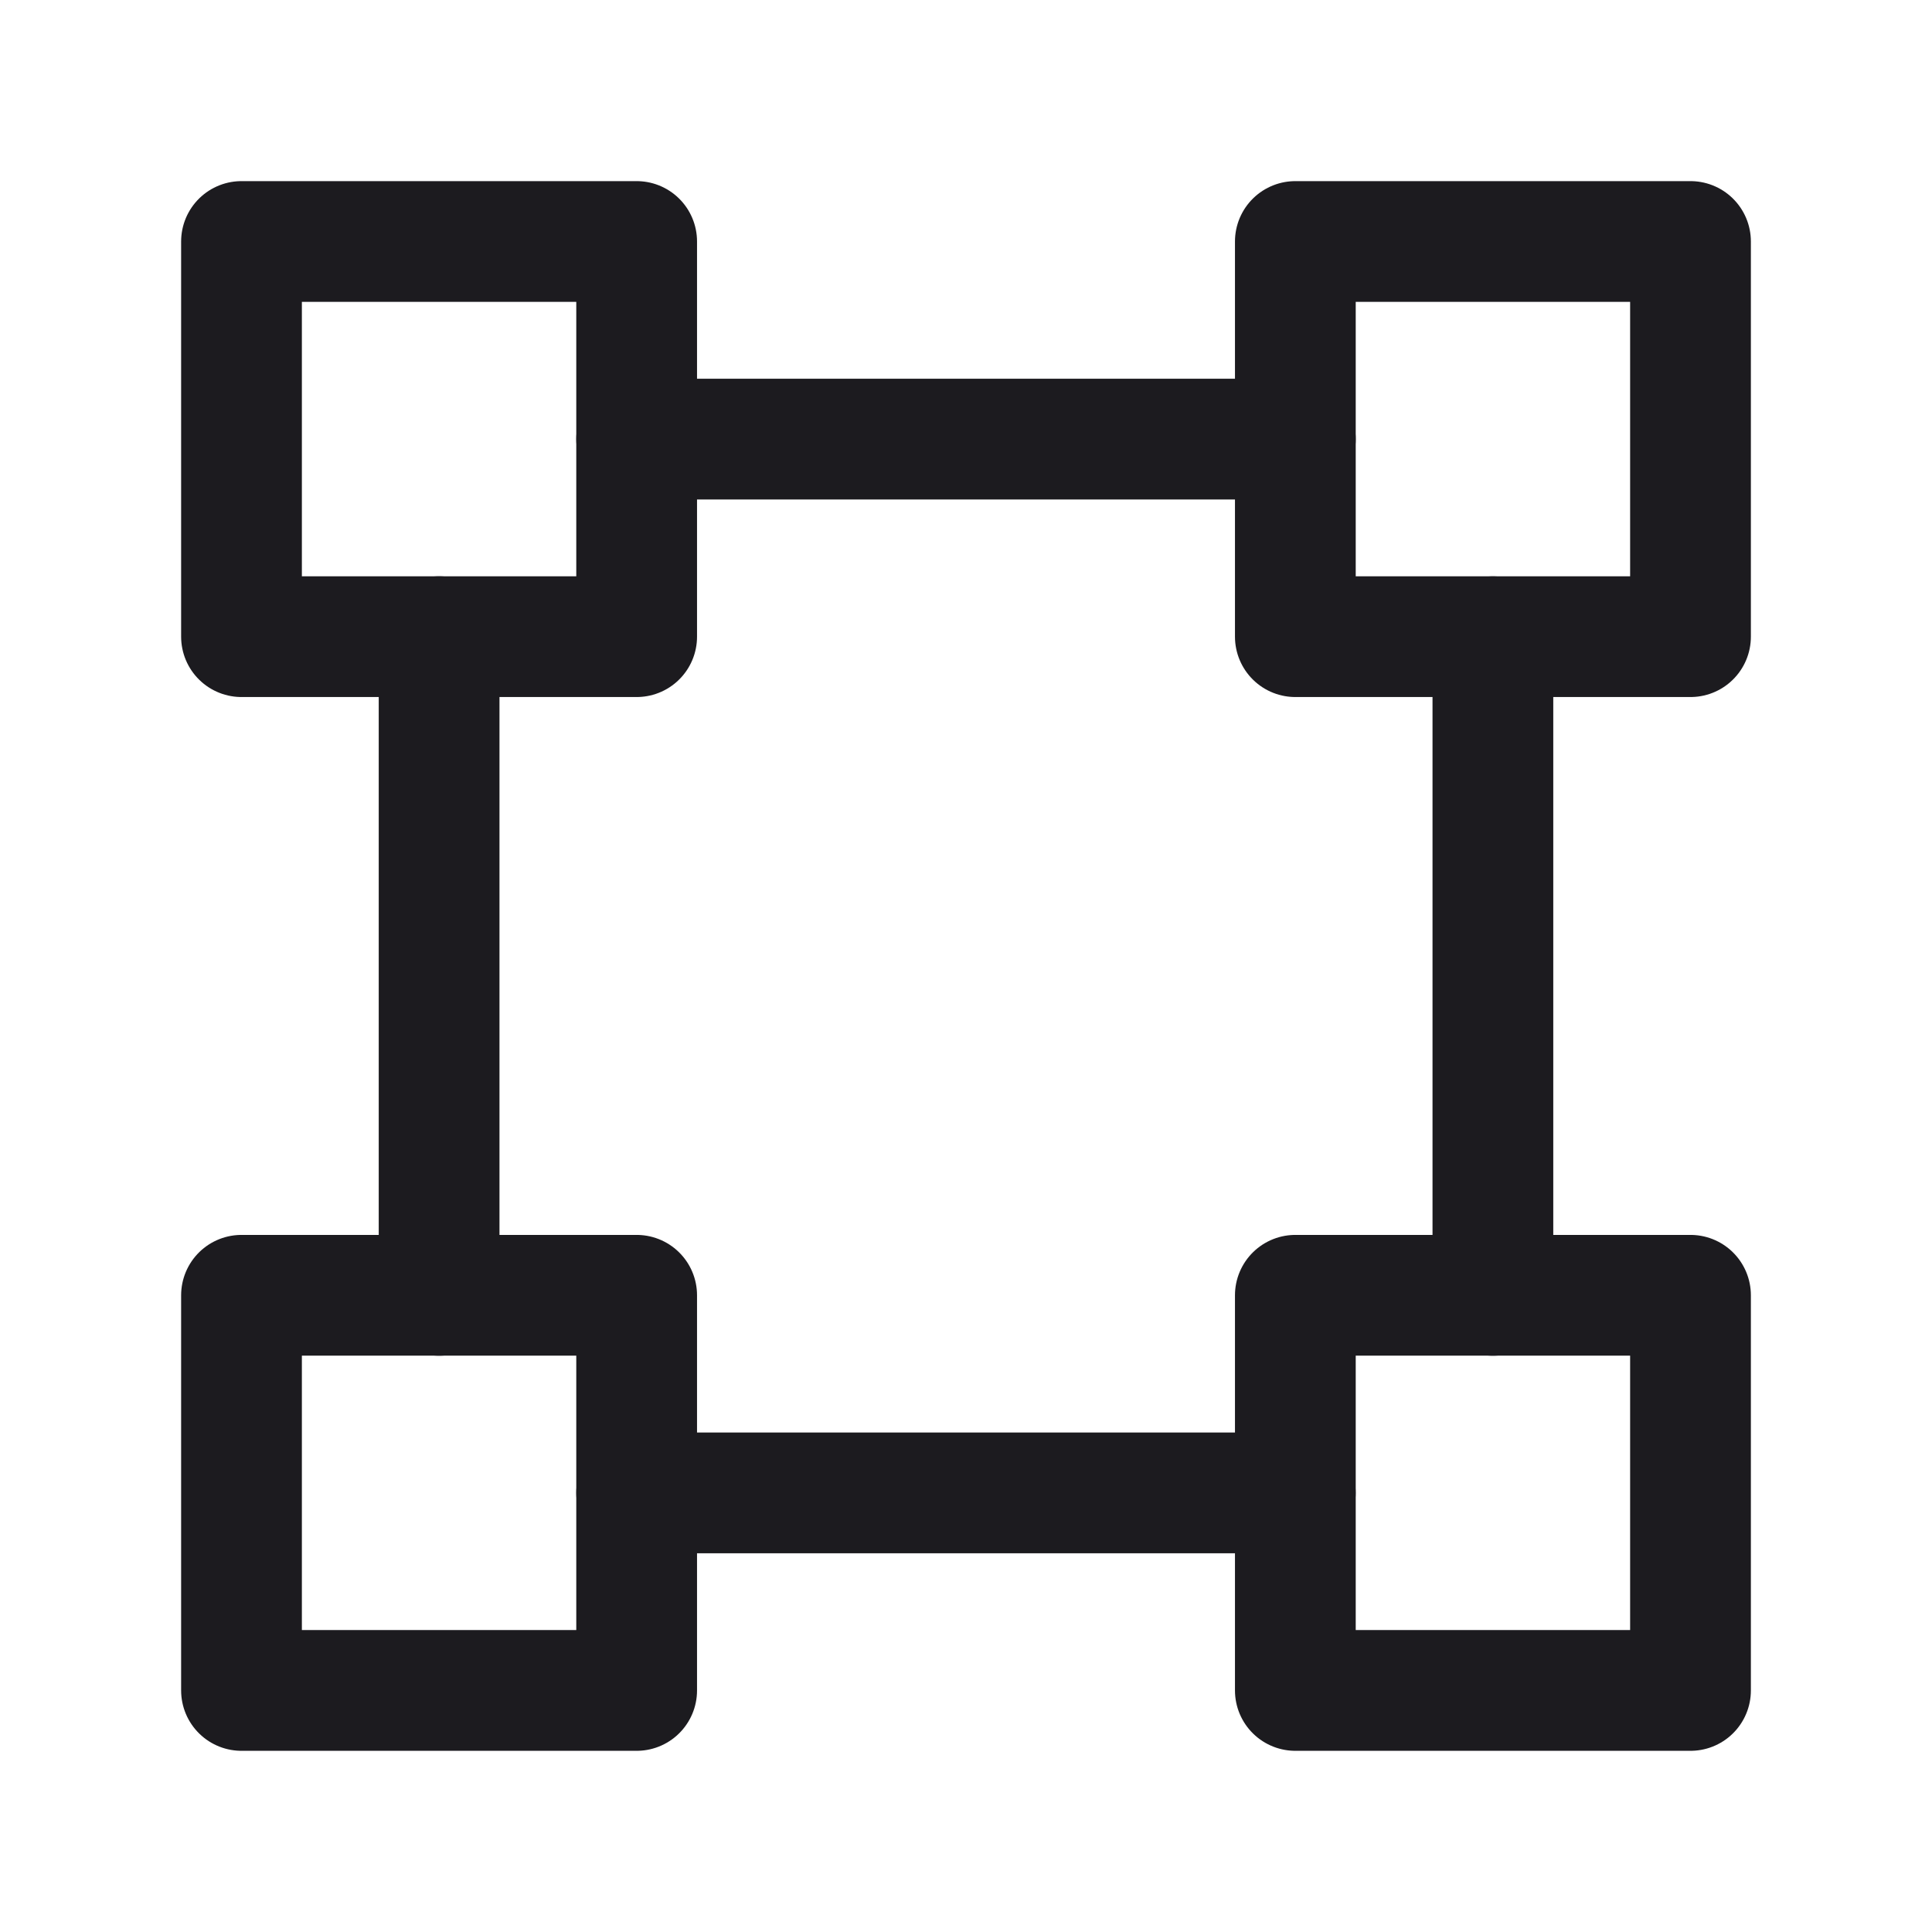 <svg width="32" height="32" fill="none" xmlns="http://www.w3.org/2000/svg"><path d="M7.273 21.455v-10.91M21.454 24.727H10.545M24.727 10.546v10.909M10.545 7.273h10.91" stroke="#1C1B1F" stroke-width="2" stroke-linecap="round" stroke-linejoin="round"/><path stroke="#1C1B1F" stroke-width="2" stroke-linejoin="round" d="M4 4h6.545v6.545H4zM4 21.454h6.545v6.545H4zM21.455 4H28v6.545h-6.545zM21.455 21.454H28v6.545h-6.545z"/></svg>